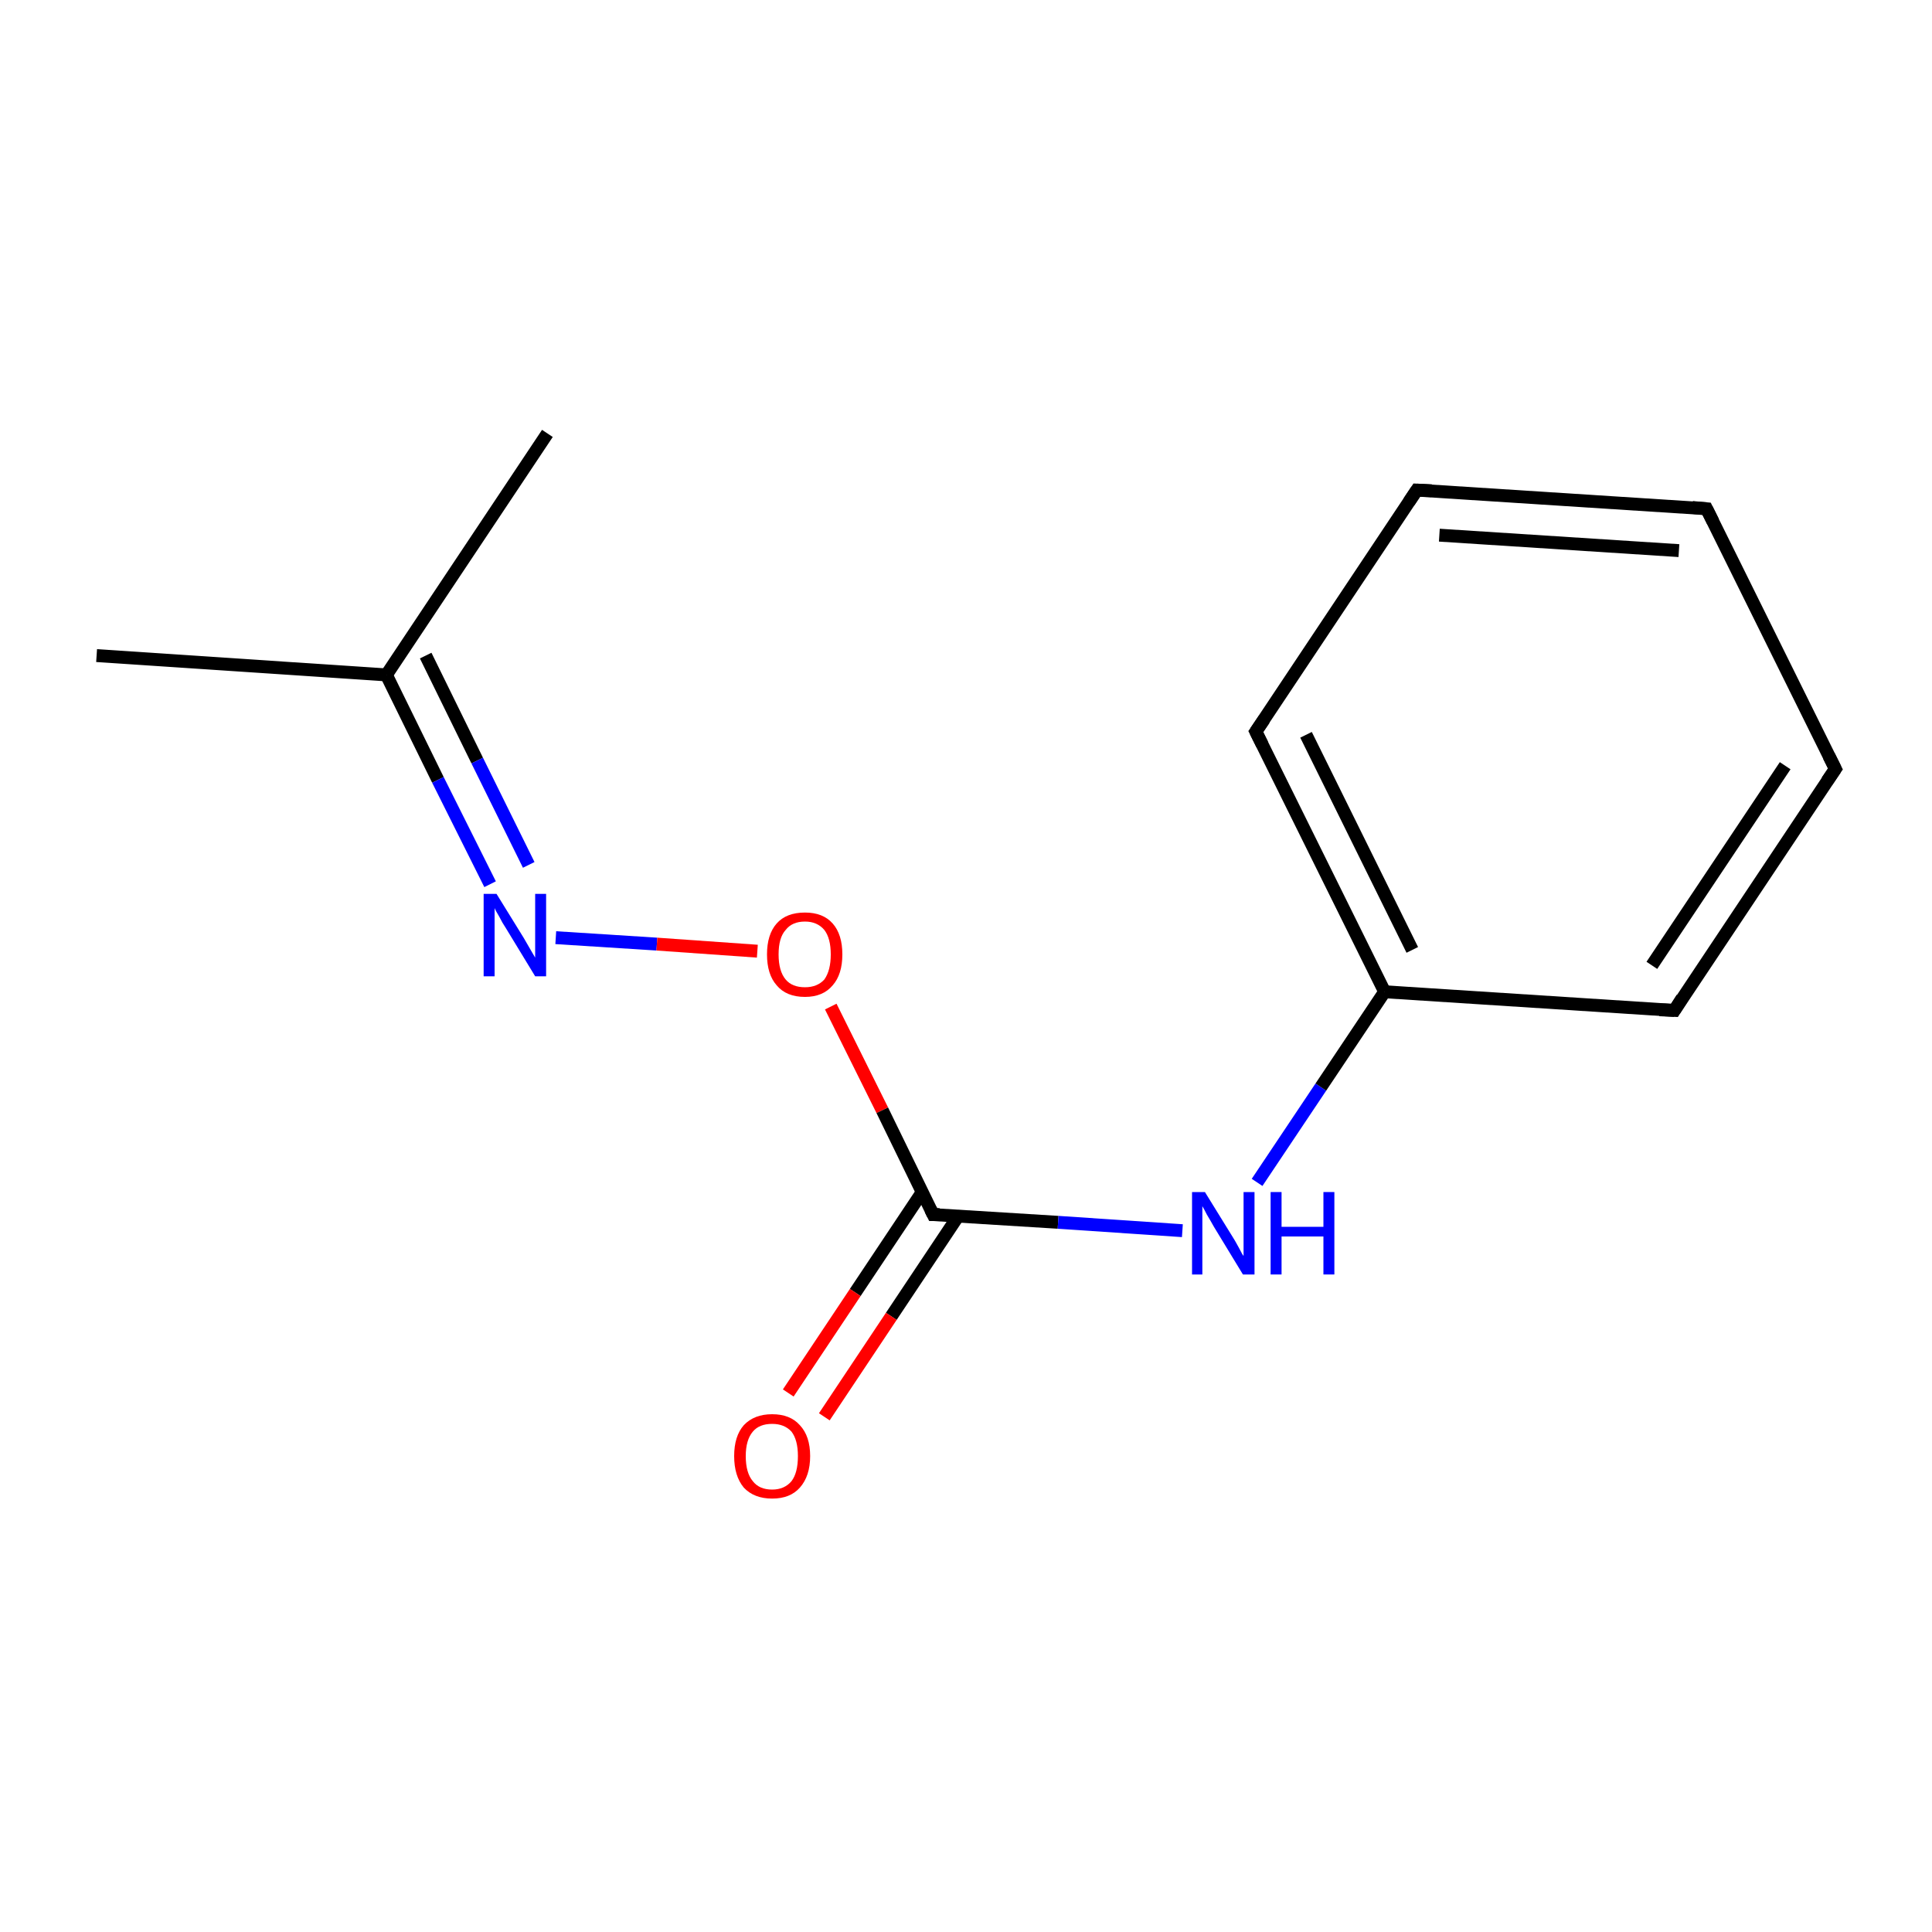 <?xml version='1.0' encoding='iso-8859-1'?>
<svg version='1.1' baseProfile='full'
              xmlns='http://www.w3.org/2000/svg'
                      xmlns:rdkit='http://www.rdkit.org/xml'
                      xmlns:xlink='http://www.w3.org/1999/xlink'
                  xml:space='preserve'
width='300px' height='300px' viewBox='0 0 300 300'>
<!-- END OF HEADER -->
<rect style='opacity:1.0;fill:#FFFFFF;stroke:none' width='300.0' height='300.0' x='0.0' y='0.0'> </rect>
<path class='bond-0 atom-0 atom-1' d='M 15.0,101.8 L 60.0,104.8' style='fill:none;fill-rule:evenodd;stroke:#000000;stroke-width:2.0px;stroke-linecap:butt;stroke-linejoin:miter;stroke-opacity:1' />
<path class='bond-1 atom-1 atom-2' d='M 60.0,104.8 L 85.0,67.3' style='fill:none;fill-rule:evenodd;stroke:#000000;stroke-width:2.0px;stroke-linecap:butt;stroke-linejoin:miter;stroke-opacity:1' />
<path class='bond-2 atom-1 atom-3' d='M 60.0,104.8 L 68.0,121.1' style='fill:none;fill-rule:evenodd;stroke:#000000;stroke-width:2.0px;stroke-linecap:butt;stroke-linejoin:miter;stroke-opacity:1' />
<path class='bond-2 atom-1 atom-3' d='M 68.0,121.1 L 76.1,137.3' style='fill:none;fill-rule:evenodd;stroke:#0000FF;stroke-width:2.0px;stroke-linecap:butt;stroke-linejoin:miter;stroke-opacity:1' />
<path class='bond-2 atom-1 atom-3' d='M 66.1,101.8 L 74.1,118.1' style='fill:none;fill-rule:evenodd;stroke:#000000;stroke-width:2.0px;stroke-linecap:butt;stroke-linejoin:miter;stroke-opacity:1' />
<path class='bond-2 atom-1 atom-3' d='M 74.1,118.1 L 82.1,134.3' style='fill:none;fill-rule:evenodd;stroke:#0000FF;stroke-width:2.0px;stroke-linecap:butt;stroke-linejoin:miter;stroke-opacity:1' />
<path class='bond-3 atom-3 atom-4' d='M 86.3,145.6 L 102.0,146.6' style='fill:none;fill-rule:evenodd;stroke:#0000FF;stroke-width:2.0px;stroke-linecap:butt;stroke-linejoin:miter;stroke-opacity:1' />
<path class='bond-3 atom-3 atom-4' d='M 102.0,146.6 L 117.6,147.7' style='fill:none;fill-rule:evenodd;stroke:#FF0000;stroke-width:2.0px;stroke-linecap:butt;stroke-linejoin:miter;stroke-opacity:1' />
<path class='bond-4 atom-4 atom-5' d='M 129.0,156.3 L 137.0,172.4' style='fill:none;fill-rule:evenodd;stroke:#FF0000;stroke-width:2.0px;stroke-linecap:butt;stroke-linejoin:miter;stroke-opacity:1' />
<path class='bond-4 atom-4 atom-5' d='M 137.0,172.4 L 144.9,188.6' style='fill:none;fill-rule:evenodd;stroke:#000000;stroke-width:2.0px;stroke-linecap:butt;stroke-linejoin:miter;stroke-opacity:1' />
<path class='bond-5 atom-5 atom-6' d='M 143.2,185.1 L 132.8,200.7' style='fill:none;fill-rule:evenodd;stroke:#000000;stroke-width:2.0px;stroke-linecap:butt;stroke-linejoin:miter;stroke-opacity:1' />
<path class='bond-5 atom-5 atom-6' d='M 132.8,200.7 L 122.4,216.3' style='fill:none;fill-rule:evenodd;stroke:#FF0000;stroke-width:2.0px;stroke-linecap:butt;stroke-linejoin:miter;stroke-opacity:1' />
<path class='bond-5 atom-5 atom-6' d='M 148.8,188.8 L 138.4,204.4' style='fill:none;fill-rule:evenodd;stroke:#000000;stroke-width:2.0px;stroke-linecap:butt;stroke-linejoin:miter;stroke-opacity:1' />
<path class='bond-5 atom-5 atom-6' d='M 138.4,204.4 L 128.0,220.0' style='fill:none;fill-rule:evenodd;stroke:#FF0000;stroke-width:2.0px;stroke-linecap:butt;stroke-linejoin:miter;stroke-opacity:1' />
<path class='bond-6 atom-5 atom-7' d='M 144.9,188.6 L 164.3,189.8' style='fill:none;fill-rule:evenodd;stroke:#000000;stroke-width:2.0px;stroke-linecap:butt;stroke-linejoin:miter;stroke-opacity:1' />
<path class='bond-6 atom-5 atom-7' d='M 164.3,189.8 L 183.6,191.1' style='fill:none;fill-rule:evenodd;stroke:#0000FF;stroke-width:2.0px;stroke-linecap:butt;stroke-linejoin:miter;stroke-opacity:1' />
<path class='bond-7 atom-7 atom-8' d='M 195.2,183.6 L 205.1,168.8' style='fill:none;fill-rule:evenodd;stroke:#0000FF;stroke-width:2.0px;stroke-linecap:butt;stroke-linejoin:miter;stroke-opacity:1' />
<path class='bond-7 atom-7 atom-8' d='M 205.1,168.8 L 215.0,154.0' style='fill:none;fill-rule:evenodd;stroke:#000000;stroke-width:2.0px;stroke-linecap:butt;stroke-linejoin:miter;stroke-opacity:1' />
<path class='bond-8 atom-8 atom-9' d='M 215.0,154.0 L 195.0,113.6' style='fill:none;fill-rule:evenodd;stroke:#000000;stroke-width:2.0px;stroke-linecap:butt;stroke-linejoin:miter;stroke-opacity:1' />
<path class='bond-8 atom-8 atom-9' d='M 219.3,147.5 L 202.8,114.1' style='fill:none;fill-rule:evenodd;stroke:#000000;stroke-width:2.0px;stroke-linecap:butt;stroke-linejoin:miter;stroke-opacity:1' />
<path class='bond-9 atom-9 atom-10' d='M 195.0,113.6 L 220.0,76.1' style='fill:none;fill-rule:evenodd;stroke:#000000;stroke-width:2.0px;stroke-linecap:butt;stroke-linejoin:miter;stroke-opacity:1' />
<path class='bond-10 atom-10 atom-11' d='M 220.0,76.1 L 265.0,79.0' style='fill:none;fill-rule:evenodd;stroke:#000000;stroke-width:2.0px;stroke-linecap:butt;stroke-linejoin:miter;stroke-opacity:1' />
<path class='bond-10 atom-10 atom-11' d='M 223.5,83.1 L 260.7,85.5' style='fill:none;fill-rule:evenodd;stroke:#000000;stroke-width:2.0px;stroke-linecap:butt;stroke-linejoin:miter;stroke-opacity:1' />
<path class='bond-11 atom-11 atom-12' d='M 265.0,79.0 L 285.0,119.4' style='fill:none;fill-rule:evenodd;stroke:#000000;stroke-width:2.0px;stroke-linecap:butt;stroke-linejoin:miter;stroke-opacity:1' />
<path class='bond-12 atom-12 atom-13' d='M 285.0,119.4 L 260.0,156.9' style='fill:none;fill-rule:evenodd;stroke:#000000;stroke-width:2.0px;stroke-linecap:butt;stroke-linejoin:miter;stroke-opacity:1' />
<path class='bond-12 atom-12 atom-13' d='M 277.2,118.9 L 256.5,149.9' style='fill:none;fill-rule:evenodd;stroke:#000000;stroke-width:2.0px;stroke-linecap:butt;stroke-linejoin:miter;stroke-opacity:1' />
<path class='bond-13 atom-13 atom-8' d='M 260.0,156.9 L 215.0,154.0' style='fill:none;fill-rule:evenodd;stroke:#000000;stroke-width:2.0px;stroke-linecap:butt;stroke-linejoin:miter;stroke-opacity:1' />
<path d='M 144.5,187.8 L 144.9,188.6 L 145.9,188.6' style='fill:none;stroke:#000000;stroke-width:2.0px;stroke-linecap:butt;stroke-linejoin:miter;stroke-miterlimit:10;stroke-opacity:1;' />
<path d='M 196.0,115.6 L 195.0,113.6 L 196.3,111.7' style='fill:none;stroke:#000000;stroke-width:2.0px;stroke-linecap:butt;stroke-linejoin:miter;stroke-miterlimit:10;stroke-opacity:1;' />
<path d='M 218.8,77.9 L 220.0,76.1 L 222.3,76.2' style='fill:none;stroke:#000000;stroke-width:2.0px;stroke-linecap:butt;stroke-linejoin:miter;stroke-miterlimit:10;stroke-opacity:1;' />
<path d='M 262.8,78.8 L 265.0,79.0 L 266.0,81.0' style='fill:none;stroke:#000000;stroke-width:2.0px;stroke-linecap:butt;stroke-linejoin:miter;stroke-miterlimit:10;stroke-opacity:1;' />
<path d='M 284.0,117.4 L 285.0,119.4 L 283.7,121.3' style='fill:none;stroke:#000000;stroke-width:2.0px;stroke-linecap:butt;stroke-linejoin:miter;stroke-miterlimit:10;stroke-opacity:1;' />
<path d='M 261.2,155.0 L 260.0,156.9 L 257.7,156.8' style='fill:none;stroke:#000000;stroke-width:2.0px;stroke-linecap:butt;stroke-linejoin:miter;stroke-miterlimit:10;stroke-opacity:1;' />
<path class='atom-3' d='M 77.1 138.8
L 81.3 145.6
Q 81.7 146.3, 82.4 147.5
Q 83.1 148.7, 83.1 148.7
L 83.1 138.8
L 84.8 138.8
L 84.8 151.6
L 83.1 151.6
L 78.6 144.2
Q 78.0 143.3, 77.5 142.3
Q 76.9 141.3, 76.8 141.0
L 76.8 151.6
L 75.1 151.6
L 75.1 138.8
L 77.1 138.8
' fill='#0000FF'/>
<path class='atom-4' d='M 119.1 148.2
Q 119.1 145.1, 120.6 143.4
Q 122.1 141.7, 125.0 141.7
Q 127.8 141.7, 129.3 143.4
Q 130.8 145.1, 130.8 148.2
Q 130.8 151.3, 129.3 153.0
Q 127.8 154.8, 125.0 154.8
Q 122.1 154.8, 120.6 153.0
Q 119.1 151.3, 119.1 148.2
M 125.0 153.3
Q 126.9 153.3, 128.0 152.1
Q 129.0 150.7, 129.0 148.2
Q 129.0 145.7, 128.0 144.4
Q 126.9 143.1, 125.0 143.1
Q 123.0 143.1, 122.0 144.4
Q 120.9 145.6, 120.9 148.2
Q 120.9 150.8, 122.0 152.1
Q 123.0 153.3, 125.0 153.3
' fill='#FF0000'/>
<path class='atom-6' d='M 114.0 226.1
Q 114.0 223.0, 115.5 221.3
Q 117.1 219.6, 119.9 219.6
Q 122.7 219.6, 124.2 221.3
Q 125.8 223.0, 125.8 226.1
Q 125.8 229.2, 124.2 231.0
Q 122.7 232.7, 119.9 232.7
Q 117.1 232.7, 115.5 231.0
Q 114.0 229.2, 114.0 226.1
M 119.9 231.3
Q 121.8 231.3, 122.9 230.0
Q 123.9 228.7, 123.9 226.1
Q 123.9 223.6, 122.9 222.3
Q 121.8 221.1, 119.9 221.1
Q 117.9 221.1, 116.9 222.3
Q 115.8 223.6, 115.8 226.1
Q 115.8 228.7, 116.9 230.0
Q 117.9 231.3, 119.9 231.3
' fill='#FF0000'/>
<path class='atom-7' d='M 187.1 185.1
L 191.3 191.9
Q 191.7 192.5, 192.4 193.8
Q 193.0 195.0, 193.1 195.0
L 193.1 185.1
L 194.8 185.1
L 194.8 197.9
L 193.0 197.9
L 188.5 190.5
Q 188.0 189.6, 187.4 188.6
Q 186.9 187.6, 186.7 187.3
L 186.7 197.9
L 185.1 197.9
L 185.1 185.1
L 187.1 185.1
' fill='#0000FF'/>
<path class='atom-7' d='M 197.3 185.1
L 199.0 185.1
L 199.0 190.5
L 205.5 190.5
L 205.5 185.1
L 207.2 185.1
L 207.2 197.9
L 205.5 197.9
L 205.5 192.0
L 199.0 192.0
L 199.0 197.9
L 197.3 197.9
L 197.3 185.1
' fill='#0000FF'/>
</svg>
